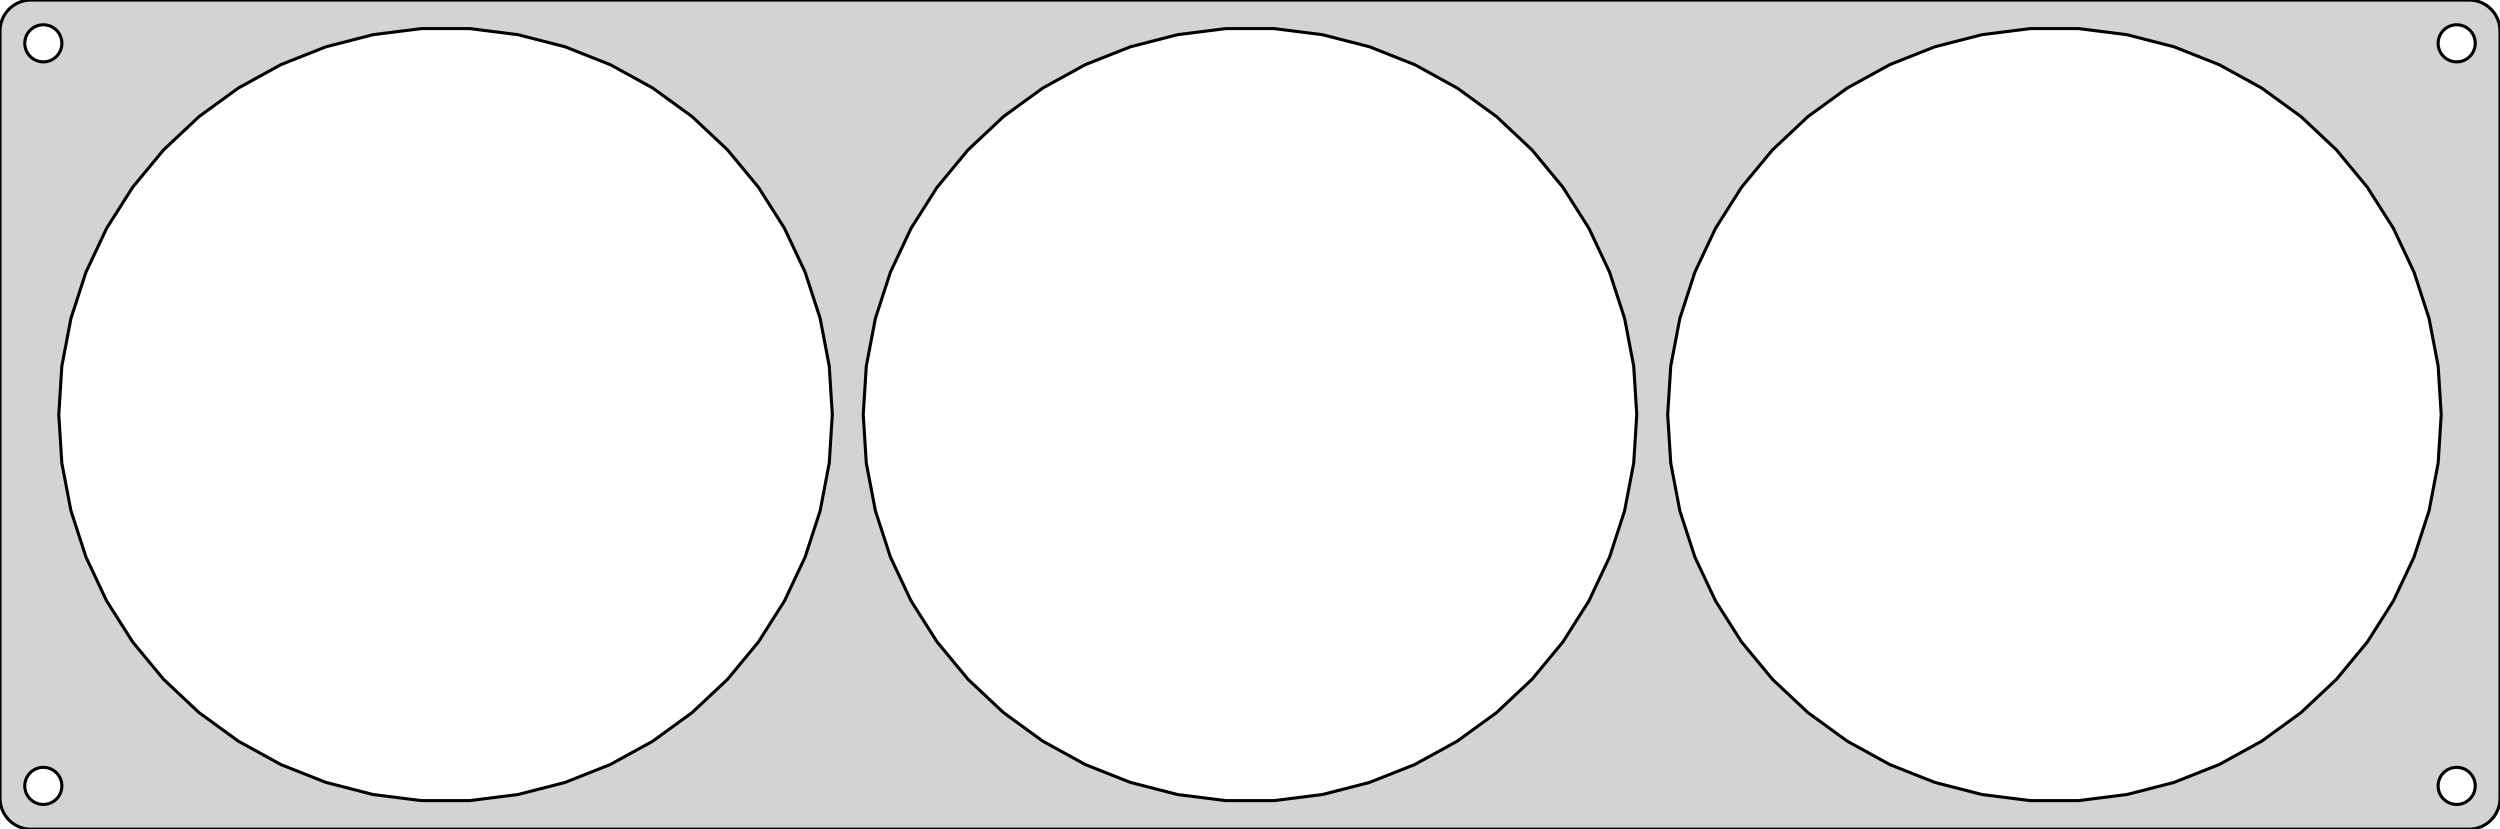 <?xml version="1.0" standalone="no"?>
<!DOCTYPE svg PUBLIC "-//W3C//DTD SVG 1.1//EN" "http://www.w3.org/Graphics/SVG/1.1/DTD/svg11.dtd">
<svg width="404mm" height="134mm" viewBox="-202 -67 404 134" xmlns="http://www.w3.org/2000/svg" version="1.1">
<title>OpenSCAD Model</title>
<path d="
M 197.937,66.911 L 198.545,66.755 L 199.129,66.524 L 199.679,66.222 L 200.187,65.853 L 200.645,65.423
 L 201.045,64.939 L 201.382,64.409 L 201.649,63.841 L 201.843,63.243 L 201.961,62.627 L 202,62
 L 202,-62 L 201.961,-62.627 L 201.843,-63.243 L 201.649,-63.841 L 201.382,-64.409 L 201.045,-64.939
 L 200.645,-65.423 L 200.187,-65.853 L 199.679,-66.222 L 199.129,-66.524 L 198.545,-66.755 L 197.937,-66.911
 L 197.314,-66.99 L -197.314,-66.99 L -197.937,-66.911 L -198.545,-66.755 L -199.129,-66.524 L -199.679,-66.222
 L -200.187,-65.853 L -200.645,-65.423 L -201.045,-64.939 L -201.382,-64.409 L -201.649,-63.841 L -201.843,-63.243
 L -201.961,-62.627 L -202,-62 L -202,62 L -201.961,62.627 L -201.843,63.243 L -201.649,63.841
 L -201.382,64.409 L -201.045,64.939 L -200.645,65.423 L -200.187,65.853 L -199.679,66.222 L -199.129,66.524
 L -198.545,66.755 L -197.937,66.911 L -197.314,66.99 L 197.314,66.99 z
M -195.188,-57.006 L -195.562,-57.053 L -195.927,-57.147 L -196.277,-57.285 L -196.607,-57.467 L -196.912,-57.688
 L -197.187,-57.946 L -197.427,-58.237 L -197.629,-58.555 L -197.789,-58.896 L -197.906,-59.254 L -197.976,-59.624
 L -198,-60 L -197.976,-60.376 L -197.906,-60.746 L -197.789,-61.104 L -197.629,-61.445 L -197.427,-61.763
 L -197.187,-62.054 L -196.912,-62.312 L -196.607,-62.533 L -196.277,-62.715 L -195.927,-62.853 L -195.562,-62.947
 L -195.188,-62.994 L -194.812,-62.994 L -194.438,-62.947 L -194.073,-62.853 L -193.723,-62.715 L -193.393,-62.533
 L -193.088,-62.312 L -192.813,-62.054 L -192.573,-61.763 L -192.371,-61.445 L -192.211,-61.104 L -192.094,-60.746
 L -192.024,-60.376 L -192,-60 L -192.024,-59.624 L -192.094,-59.254 L -192.211,-58.896 L -192.371,-58.555
 L -192.573,-58.237 L -192.813,-57.946 L -193.088,-57.688 L -193.393,-57.467 L -193.723,-57.285 L -194.073,-57.147
 L -194.438,-57.053 L -194.812,-57.006 z
M 194.812,-57.006 L 194.438,-57.053 L 194.073,-57.147 L 193.723,-57.285 L 193.393,-57.467 L 193.088,-57.688
 L 192.813,-57.946 L 192.573,-58.237 L 192.371,-58.555 L 192.211,-58.896 L 192.094,-59.254 L 192.024,-59.624
 L 192,-60 L 192.024,-60.376 L 192.094,-60.746 L 192.211,-61.104 L 192.371,-61.445 L 192.573,-61.763
 L 192.813,-62.054 L 193.088,-62.312 L 193.393,-62.533 L 193.723,-62.715 L 194.073,-62.853 L 194.438,-62.947
 L 194.812,-62.994 L 195.188,-62.994 L 195.562,-62.947 L 195.927,-62.853 L 196.277,-62.715 L 196.607,-62.533
 L 196.912,-62.312 L 197.187,-62.054 L 197.427,-61.763 L 197.629,-61.445 L 197.789,-61.104 L 197.906,-60.746
 L 197.976,-60.376 L 198,-60 L 197.976,-59.624 L 197.906,-59.254 L 197.789,-58.896 L 197.629,-58.555
 L 197.427,-58.237 L 197.187,-57.946 L 196.912,-57.688 L 196.607,-57.467 L 196.277,-57.285 L 195.927,-57.147
 L 195.562,-57.053 L 195.188,-57.006 z
M 126.076,62.377 L 118.289,61.393 L 110.686,59.441 L 103.389,56.552 L 96.511,52.77 L 90.161,48.157
 L 84.439,42.784 L 79.436,36.737 L 75.231,30.11 L 71.889,23.008 L 69.463,15.543 L 67.993,7.833
 L 67.5,-0 L 67.993,-7.833 L 69.463,-15.543 L 71.889,-23.008 L 75.231,-30.11 L 79.436,-36.737
 L 84.439,-42.784 L 90.161,-48.157 L 96.511,-52.77 L 103.389,-56.552 L 110.686,-59.441 L 118.289,-61.393
 L 126.076,-62.377 L 133.924,-62.377 L 141.711,-61.393 L 149.314,-59.441 L 156.611,-56.552 L 163.489,-52.77
 L 169.839,-48.157 L 175.561,-42.784 L 180.564,-36.737 L 184.769,-30.11 L 188.111,-23.008 L 190.536,-15.543
 L 192.007,-7.833 L 192.5,-0 L 192.007,7.833 L 190.536,15.543 L 188.111,23.008 L 184.769,30.11
 L 180.564,36.737 L 175.561,42.784 L 169.839,48.157 L 163.489,52.77 L 156.611,56.552 L 149.314,59.441
 L 141.711,61.393 L 133.924,62.377 z
M -3.924,62.377 L -11.711,61.393 L -19.314,59.441 L -26.611,56.552 L -33.489,52.77 L -39.839,48.157
 L -45.56,42.784 L -50.564,36.737 L -54.769,30.11 L -58.111,23.008 L -60.536,15.543 L -62.007,7.833
 L -62.5,-0 L -62.007,-7.833 L -60.536,-15.543 L -58.111,-23.008 L -54.769,-30.11 L -50.564,-36.737
 L -45.56,-42.784 L -39.839,-48.157 L -33.489,-52.77 L -26.611,-56.552 L -19.314,-59.441 L -11.711,-61.393
 L -3.924,-62.377 L 3.924,-62.377 L 11.711,-61.393 L 19.314,-59.441 L 26.611,-56.552 L 33.489,-52.77
 L 39.839,-48.157 L 45.56,-42.784 L 50.564,-36.737 L 54.769,-30.11 L 58.111,-23.008 L 60.536,-15.543
 L 62.007,-7.833 L 62.5,-0 L 62.007,7.833 L 60.536,15.543 L 58.111,23.008 L 54.769,30.11
 L 50.564,36.737 L 45.56,42.784 L 39.839,48.157 L 33.489,52.77 L 26.611,56.552 L 19.314,59.441
 L 11.711,61.393 L 3.924,62.377 z
M -133.924,62.377 L -141.711,61.393 L -149.314,59.441 L -156.611,56.552 L -163.489,52.77 L -169.839,48.157
 L -175.561,42.784 L -180.564,36.737 L -184.769,30.11 L -188.111,23.008 L -190.536,15.543 L -192.007,7.833
 L -192.5,-0 L -192.007,-7.833 L -190.536,-15.543 L -188.111,-23.008 L -184.769,-30.11 L -180.564,-36.737
 L -175.561,-42.784 L -169.839,-48.157 L -163.489,-52.77 L -156.611,-56.552 L -149.314,-59.441 L -141.711,-61.393
 L -133.924,-62.377 L -126.076,-62.377 L -118.289,-61.393 L -110.686,-59.441 L -103.389,-56.552 L -96.511,-52.77
 L -90.161,-48.157 L -84.439,-42.784 L -79.436,-36.737 L -75.231,-30.11 L -71.889,-23.008 L -69.463,-15.543
 L -67.993,-7.833 L -67.5,-0 L -67.993,7.833 L -69.463,15.543 L -71.889,23.008 L -75.231,30.11
 L -79.436,36.737 L -84.439,42.784 L -90.161,48.157 L -96.511,52.77 L -103.389,56.552 L -110.686,59.441
 L -118.289,61.393 L -126.076,62.377 z
M 194.812,62.994 L 194.438,62.947 L 194.073,62.853 L 193.723,62.715 L 193.393,62.533 L 193.088,62.312
 L 192.813,62.054 L 192.573,61.763 L 192.371,61.445 L 192.211,61.104 L 192.094,60.746 L 192.024,60.376
 L 192,60 L 192.024,59.624 L 192.094,59.254 L 192.211,58.896 L 192.371,58.555 L 192.573,58.237
 L 192.813,57.946 L 193.088,57.688 L 193.393,57.467 L 193.723,57.285 L 194.073,57.147 L 194.438,57.053
 L 194.812,57.006 L 195.188,57.006 L 195.562,57.053 L 195.927,57.147 L 196.277,57.285 L 196.607,57.467
 L 196.912,57.688 L 197.187,57.946 L 197.427,58.237 L 197.629,58.555 L 197.789,58.896 L 197.906,59.254
 L 197.976,59.624 L 198,60 L 197.976,60.376 L 197.906,60.746 L 197.789,61.104 L 197.629,61.445
 L 197.427,61.763 L 197.187,62.054 L 196.912,62.312 L 196.607,62.533 L 196.277,62.715 L 195.927,62.853
 L 195.562,62.947 L 195.188,62.994 z
M -195.188,62.994 L -195.562,62.947 L -195.927,62.853 L -196.277,62.715 L -196.607,62.533 L -196.912,62.312
 L -197.187,62.054 L -197.427,61.763 L -197.629,61.445 L -197.789,61.104 L -197.906,60.746 L -197.976,60.376
 L -198,60 L -197.976,59.624 L -197.906,59.254 L -197.789,58.896 L -197.629,58.555 L -197.427,58.237
 L -197.187,57.946 L -196.912,57.688 L -196.607,57.467 L -196.277,57.285 L -195.927,57.147 L -195.562,57.053
 L -195.188,57.006 L -194.812,57.006 L -194.438,57.053 L -194.073,57.147 L -193.723,57.285 L -193.393,57.467
 L -193.088,57.688 L -192.813,57.946 L -192.573,58.237 L -192.371,58.555 L -192.211,58.896 L -192.094,59.254
 L -192.024,59.624 L -192,60 L -192.024,60.376 L -192.094,60.746 L -192.211,61.104 L -192.371,61.445
 L -192.573,61.763 L -192.813,62.054 L -193.088,62.312 L -193.393,62.533 L -193.723,62.715 L -194.073,62.853
 L -194.438,62.947 L -194.812,62.994 z
" stroke="black" fill="lightgray" stroke-width="0.5"/>
</svg>

